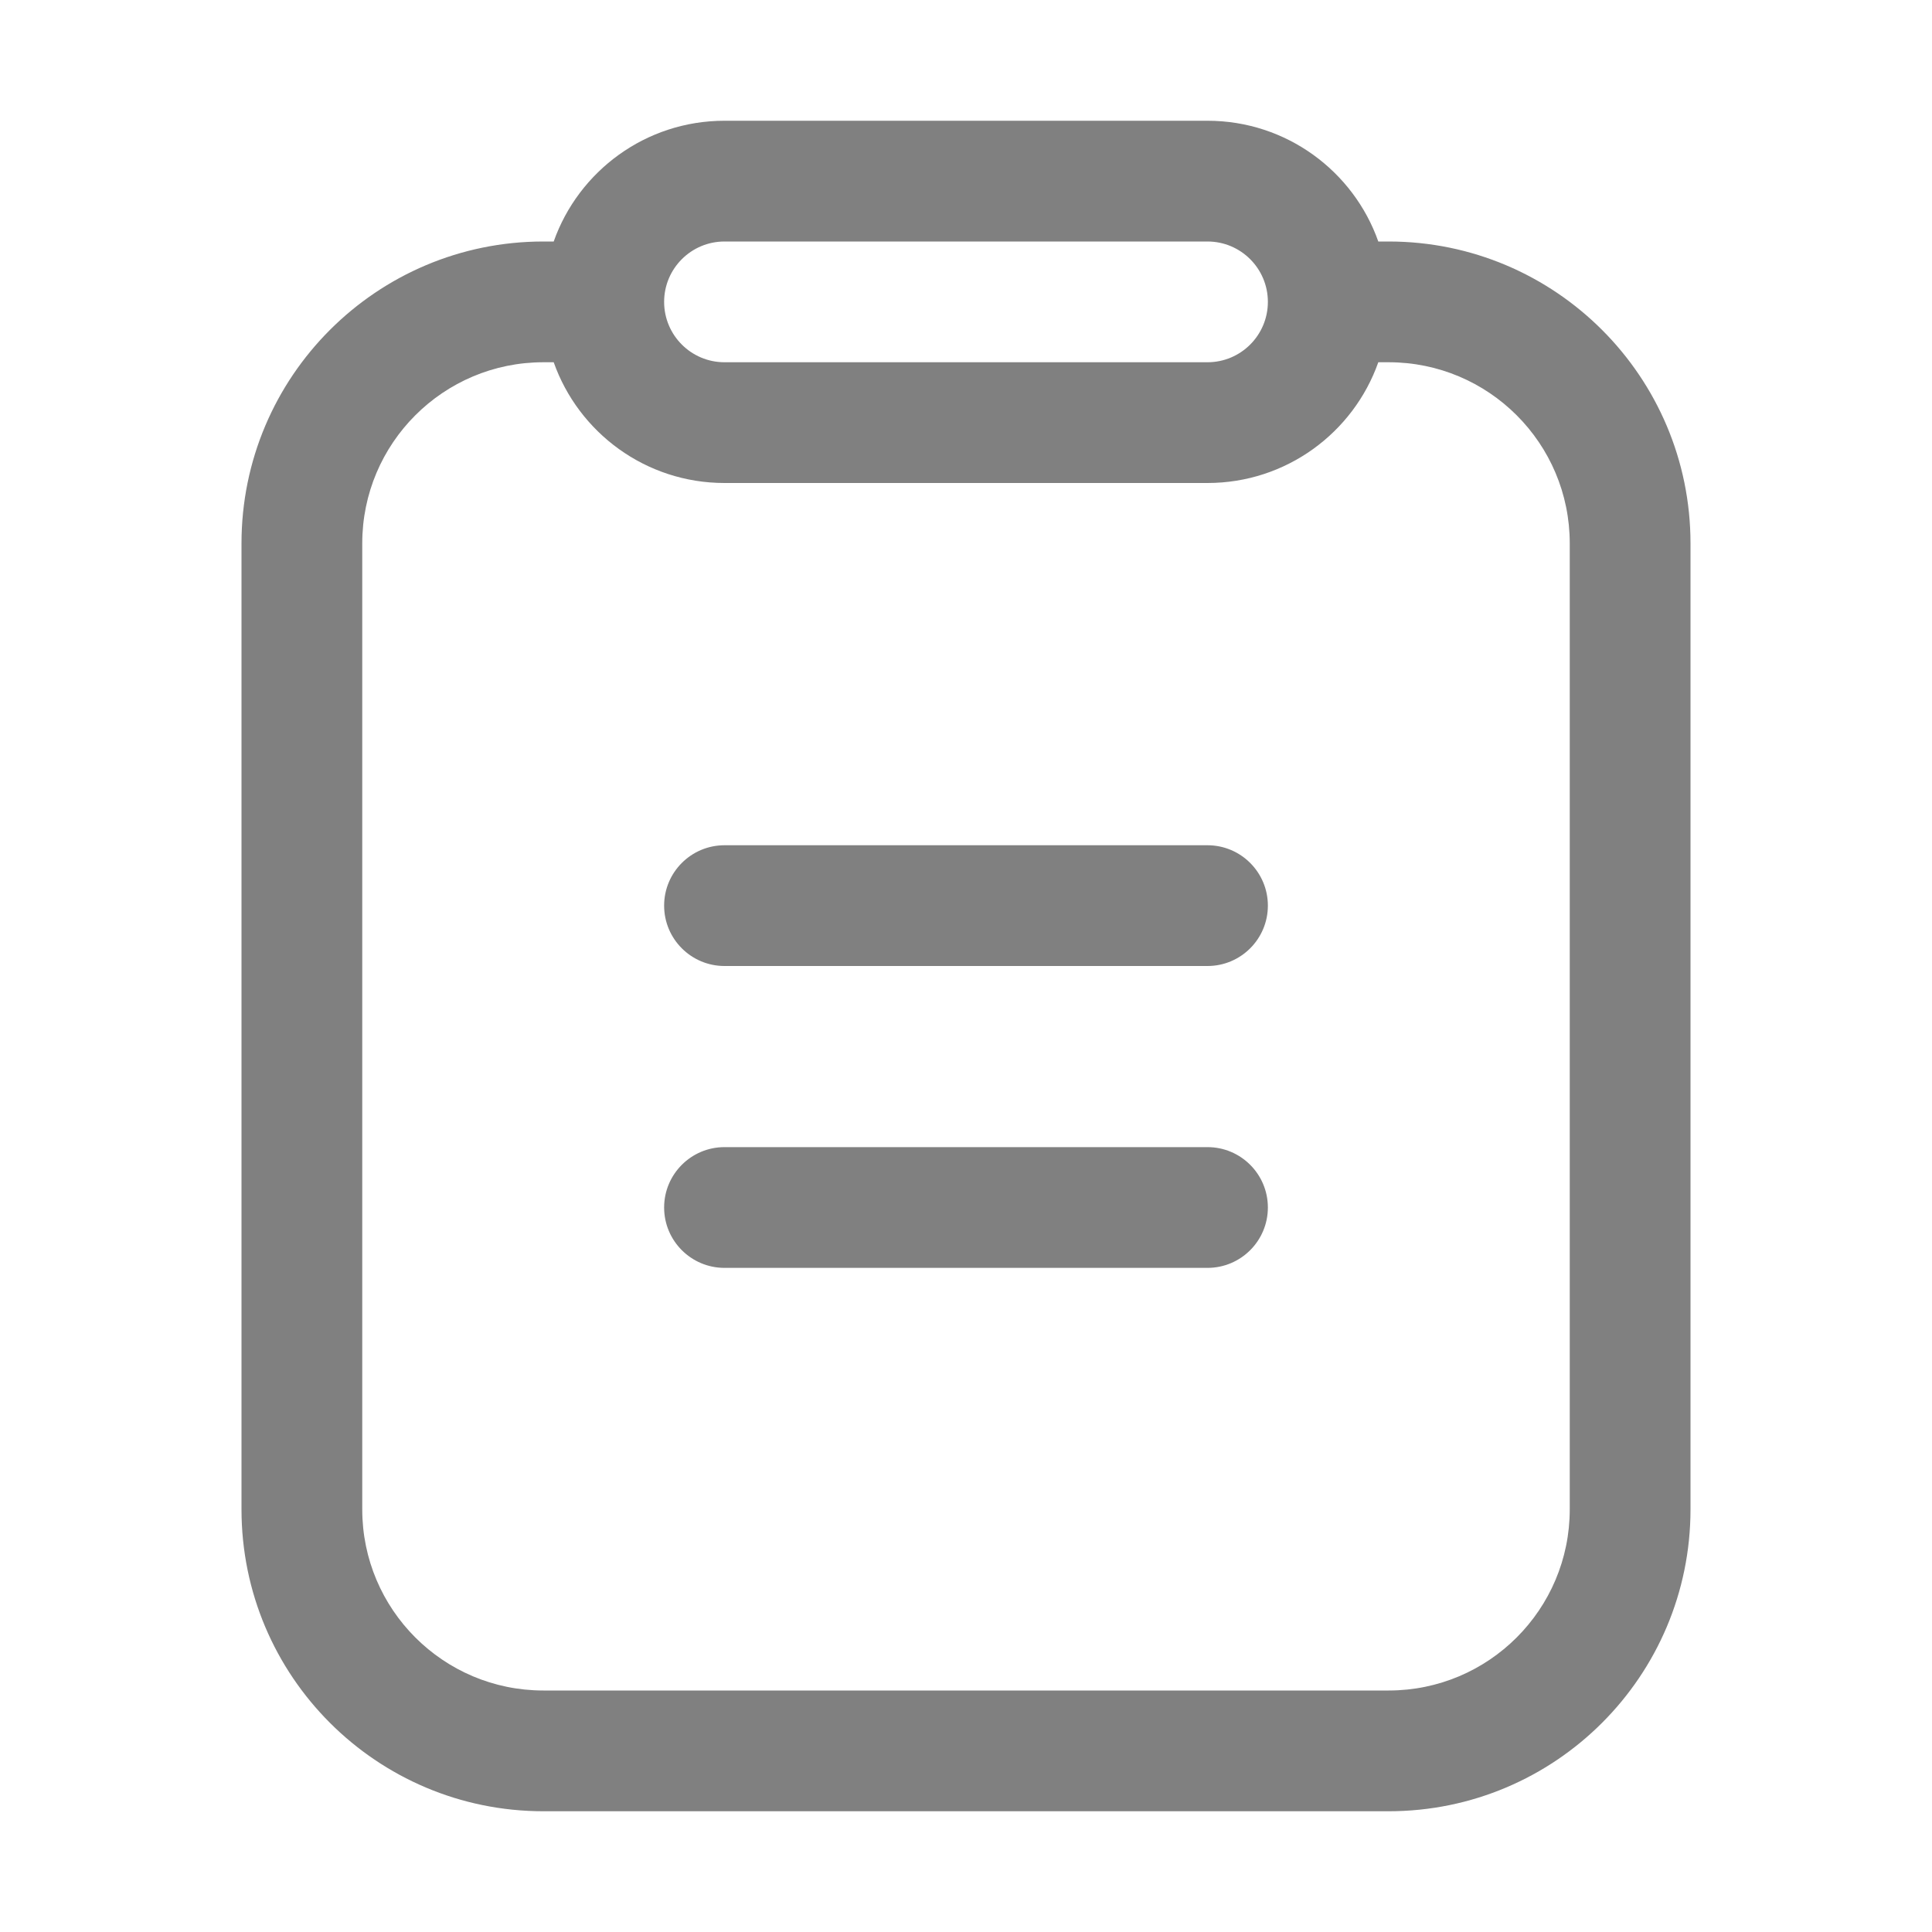 <svg width="32" height="32" viewBox="0 0 32 32" fill="none" xmlns="http://www.w3.org/2000/svg">
<path d="M12 14C11.448 14 11 14.448 11 15C11 15.552 11.448 16 12 16H20C20.552 16 21 15.552 21 15C21 14.448 20.552 14 20 14H12Z" fill="#808080"/>
<path d="M11 20C11 19.448 11.448 19 12 19H20C20.552 19 21 19.448 21 20C21 20.552 20.552 21 20 21H12C11.448 21 11 20.552 11 20Z" fill="#808080"/>
<path fill-rule="evenodd" clip-rule="evenodd" d="M22.829 4H23C25.761 4 28 6.239 28 9V25C28 27.761 25.761 30 23 30H9C6.239 30 4 27.761 4 25V9C4 6.239 6.239 4 9 4H9.171C9.583 2.835 10.694 2 12 2H20C21.306 2 22.418 2.835 22.829 4ZM9.171 6H9C7.343 6 6 7.343 6 9V25C6 26.657 7.343 28 9 28H23C24.657 28 26 26.657 26 25V9C26 7.343 24.657 6 23 6H22.829C22.418 7.165 21.306 8 20 8H12C10.694 8 9.583 7.165 9.171 6ZM11 5C11 4.448 11.448 4 12 4H20C20.552 4 21 4.448 21 5C21 5.552 20.552 6 20 6H12C11.448 6 11 5.552 11 5Z" fill="#808080"/>
</svg>
